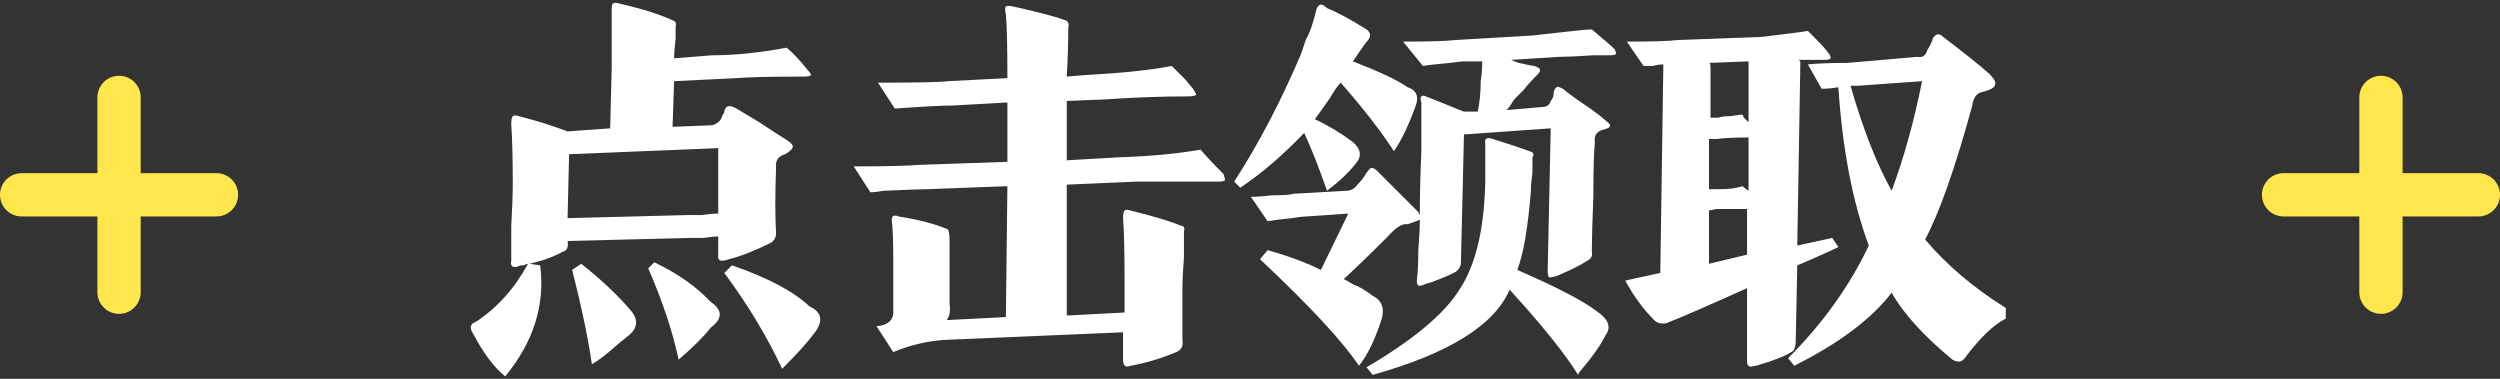 <?xml version="1.0" encoding="UTF-8" standalone="no"?>
<svg width="231px" height="35px" viewBox="0 0 231 35" version="1.1" xmlns="http://www.w3.org/2000/svg" xmlns:xlink="http://www.w3.org/1999/xlink">
    <rect x="0" y="0" width="231" height="35" fill="#333333" stroke="none"/>
    <!-- Generator: Sketch 40 (33762) - http://www.bohemiancoding.com/sketch -->
    <title>点击领取</title>
    <desc>Created with Sketch.</desc>
    <defs></defs>
    <g id="Page-1" stroke="none" stroke-width="1" fill="none" fill-rule="evenodd">
        <g id="领取优惠券详情" transform="translate(-265, -886)">
            <g id="点击领取" transform="translate(380.5, 903) scale(-1, 1) translate(-380.5, -903) translate(263, 884)">
                <path d="M50.281,36.781 C49.25,35.937 48.266,34.625 47.328,32.844 C46.953,32.281 47.047,31.906 47.609,31.719 C49.578,30.406 51.172,28.625 52.391,26.375 C52.297,26.375 52.156,26.422 51.969,26.516 C51.687,26.516 51.5,26.562 51.406,26.656 C50.937,26.75 50.75,26.563 50.844,26.094 L50.844,22.859 C50.938,21.266 50.984,19.953 50.984,18.922 C50.984,16.672 50.938,14.844 50.844,13.438 C50.844,13.062 50.891,12.828 50.984,12.734 C51.078,12.641 51.266,12.641 51.547,12.734 C53.047,13.109 54.547,13.578 56.047,14.141 L59.984,13.859 L60.125,8.234 L60.125,2.891 C60.125,2.516 60.172,2.328 60.266,2.328 C60.359,2.234 60.547,2.234 60.828,2.328 C62.891,2.797 64.531,3.312 65.75,3.875 C66.031,3.969 66.125,4.156 66.031,4.438 L66.031,5.562 C65.937,6.406 65.891,7.016 65.891,7.391 L69.406,7.109 C71.469,7.109 73.766,6.875 76.297,6.406 C76.953,6.969 77.609,7.672 78.266,8.516 C78.453,8.703 78.547,8.844 78.547,8.938 C78.453,9.031 78.219,9.078 77.844,9.078 C74.75,9.078 72.688,9.125 71.656,9.219 L65.891,9.5 L65.75,13.719 L69.266,13.578 C69.547,13.578 69.828,13.438 70.109,13.156 C70.203,13.062 70.297,12.875 70.391,12.594 C70.484,12.5 70.531,12.406 70.531,12.312 C70.625,11.75 71,11.656 71.656,12.031 C72.125,12.313 72.828,12.734 73.766,13.297 C74.891,14.047 75.687,14.562 76.156,14.844 C76.625,15.125 76.859,15.359 76.859,15.547 C76.859,15.734 76.625,15.969 76.156,16.25 C75.5,16.438 75.219,16.859 75.312,17.516 C75.219,19.953 75.219,21.969 75.312,23.562 C75.312,23.844 75.219,24.078 75.031,24.266 L74.891,24.406 C73.391,25.156 72.078,25.672 70.953,25.953 C70.203,26.234 69.875,26.094 69.969,25.531 L69.969,23.844 C69.687,23.844 69.219,23.891 68.562,23.984 L67.438,23.984 L56.047,24.266 C56.141,24.828 56,25.156 55.625,25.25 C54.781,25.719 53.75,26.094 52.531,26.375 L53.516,26.516 C53.984,30.172 52.906,33.594 50.281,36.781 L50.281,36.781 Z M69.969,15.688 L56.188,16.25 L56.047,22.156 L67.016,21.875 L68.422,21.875 C69.078,21.781 69.594,21.734 69.969,21.734 L69.969,15.688 Z M75.875,36.078 C74.469,33.078 72.688,30.125 70.531,27.219 L71.234,26.516 C74.516,27.641 76.906,28.906 78.406,30.312 C79.625,30.875 79.719,31.766 78.688,32.984 C78.125,33.734 77.188,34.766 75.875,36.078 L75.875,36.078 Z M66.312,35.234 C65.75,32.609 64.813,29.797 63.5,26.797 L64.062,26.234 C66.219,27.266 67.953,28.484 69.266,29.891 C70.391,30.641 70.391,31.437 69.266,32.281 C68.703,33.031 67.719,34.016 66.312,35.234 L66.312,35.234 Z M58.297,35.656 C57.922,33.125 57.313,30.219 56.469,26.938 L57.312,26.375 C59.094,27.781 60.594,29.187 61.812,30.594 C62.656,31.531 62.563,32.375 61.531,33.125 C61.437,33.219 61.203,33.406 60.828,33.688 C59.797,34.625 58.953,35.281 58.297,35.656 L58.297,35.656 Z M86.281,12.031 L84.734,9.641 C88.391,9.641 90.547,9.594 91.203,9.5 L96.688,9.219 C96.688,6.312 96.641,4.344 96.547,3.312 C96.453,2.937 96.453,2.703 96.547,2.609 C96.641,2.516 96.875,2.516 97.25,2.609 C97.719,2.703 98.516,2.891 99.641,3.172 C100.766,3.453 101.562,3.687 102.031,3.875 C102.313,3.969 102.406,4.203 102.312,4.578 C102.312,5.984 102.266,7.484 102.172,9.078 L103.859,8.938 C107.328,8.75 110,8.469 111.875,8.094 L113.141,9.359 C113.516,9.828 113.75,10.109 113.844,10.203 C114.031,10.484 114.125,10.672 114.125,10.766 C114.031,10.859 113.797,10.906 113.422,10.906 C110.891,10.906 108.313,11 105.688,11.188 L102.172,11.328 L102.172,16.812 L107.094,16.531 C109.906,16.437 112.391,16.203 114.547,15.828 C114.922,16.297 115.625,17.047 116.656,18.078 C116.75,18.359 116.797,18.547 116.797,18.641 C116.703,18.734 116.516,18.781 116.234,18.781 L108.641,18.781 L102.172,19.062 L102.172,31.156 L107.516,30.875 L107.516,28.203 C107.516,25.391 107.469,23.375 107.375,22.156 C107.375,21.781 107.422,21.547 107.516,21.453 C107.609,21.359 107.797,21.359 108.078,21.453 C110.328,22.016 111.875,22.484 112.719,22.859 C113,22.859 113.094,23.047 113,23.422 L113,25.812 C112.906,27.031 112.859,27.922 112.859,28.484 L112.859,33.406 C112.953,33.969 112.766,34.344 112.297,34.531 C110.984,35.094 109.578,35.516 108.078,35.797 C107.609,35.984 107.375,35.797 107.375,35.234 L107.375,32.703 L90.922,33.406 C89.328,33.5 87.734,33.875 86.141,34.531 L84.594,32.141 C85.719,32.047 86.234,31.531 86.141,30.594 L86.141,25.812 C86.141,24.219 86.094,23.047 86,22.297 C86,21.922 86.234,21.828 86.703,22.016 C88.484,22.297 89.937,22.672 91.062,23.141 C91.25,23.141 91.344,23.516 91.344,24.266 L91.344,30.031 C91.438,30.781 91.344,31.297 91.062,31.578 L96.547,31.297 L96.688,19.203 L89.234,19.484 C88.672,19.484 87.359,19.531 85.297,19.625 C84.734,19.719 84.313,19.766 84.031,19.766 L82.484,17.375 C85.484,17.375 87.5,17.328 88.531,17.234 L96.688,16.953 L96.688,11.469 L91.625,11.75 C90.687,11.75 88.906,11.844 86.281,12.031 L86.281,12.031 Z M135.078,28.344 C134.797,28.438 134.656,28.438 134.656,28.344 C134.562,28.344 134.516,28.203 134.516,27.922 C134.609,27.266 134.656,26.328 134.656,25.109 C134.75,23.891 134.797,22.953 134.797,22.297 C134.609,22.391 134.234,22.531 133.672,22.719 C133.203,22.625 132.594,23 131.844,23.844 C130.062,25.625 128.703,26.937 127.766,27.781 C127.953,27.875 128.281,28.062 128.75,28.344 C129.125,28.438 129.687,28.766 130.438,29.328 C131.375,29.797 131.609,30.641 131.141,31.859 C130.578,33.547 129.922,34.859 129.172,35.797 C127.672,33.547 124.625,30.266 120.031,25.953 L120.734,25.109 C122.703,25.672 124.344,26.281 125.656,26.938 L128.188,21.734 L124.109,22.016 C123.922,22.016 123.547,22.062 122.984,22.156 C122.047,22.25 121.297,22.344 120.734,22.438 L119.188,20.188 C119.656,20.188 120.312,20.141 121.156,20.047 C122.188,20.047 122.844,20 123.125,19.906 L128.047,19.625 C128.422,19.625 128.75,19.438 129.031,19.062 C129.406,18.687 129.687,18.313 129.875,17.938 L130.016,17.797 C130.203,17.422 130.484,17.422 130.859,17.797 L134.234,21.172 L134.656,21.594 C134.75,21.781 134.797,21.875 134.797,21.875 C134.797,20 134.844,18.031 134.938,15.969 L134.938,11.469 C134.844,11.187 134.844,11 134.938,10.906 C135.031,10.812 135.172,10.812 135.359,10.906 C135.828,11.094 136.531,11.375 137.469,11.75 C138.125,12.031 138.594,12.219 138.875,12.312 L140.141,12.312 C140.328,11.469 140.422,10.531 140.422,9.5 C140.516,8.937 140.562,8.328 140.562,7.672 L138.875,7.672 C138.687,7.672 138.266,7.719 137.609,7.812 C136.484,7.906 135.641,8 135.078,8.094 L133.25,5.844 C135.688,5.844 137.281,5.797 138.031,5.703 L145.203,5.281 C146.047,5.187 147.312,5.047 149,4.859 C149.844,4.766 150.406,4.719 150.688,4.719 C151.813,5.656 152.516,6.266 152.797,6.547 C152.891,6.734 152.938,6.875 152.938,6.969 C152.844,7.063 152.656,7.109 152.375,7.109 L150.828,7.109 C149.422,7.203 148.391,7.25 147.734,7.25 L143.234,7.531 C143.422,7.625 143.656,7.719 143.938,7.812 C144.781,8 145.25,8.094 145.344,8.094 C145.719,8.188 145.906,8.328 145.906,8.516 C145.906,8.609 145.813,8.75 145.625,8.938 C145.062,9.5 144.641,9.969 144.359,10.344 L143.516,11.188 C143.234,11.656 143,11.984 142.812,12.172 L146.047,11.891 C146.516,11.891 146.797,11.703 146.891,11.328 C147.078,11.141 147.172,10.859 147.172,10.484 C147.266,10.203 147.359,10.062 147.453,10.062 C147.453,9.969 147.641,10.016 148.016,10.203 C148.578,10.672 149.422,11.281 150.547,12.031 C151.203,12.5 151.625,12.828 151.812,13.016 C152.188,13.297 152.375,13.484 152.375,13.578 C152.375,13.766 152.141,13.906 151.672,14 C151.109,14.188 150.875,14.562 150.969,15.125 C150.875,16.156 150.828,17.844 150.828,20.188 C150.734,22.531 150.688,24.219 150.688,25.25 C150.781,25.625 150.641,25.906 150.266,26.094 C149.703,26.469 148.766,26.937 147.453,27.5 C147.078,27.594 146.844,27.641 146.75,27.641 C146.656,27.547 146.609,27.359 146.609,27.078 L146.891,13.859 L138.875,14.422 L138.594,26.234 C138.594,26.516 138.5,26.75 138.312,26.938 C138.219,27.031 138.172,27.078 138.172,27.078 C137.891,27.266 137.141,27.594 135.922,28.062 C135.547,28.156 135.266,28.25 135.078,28.344 L135.078,28.344 Z M149.422,36.641 C148.203,34.672 146.094,32.047 143.094,28.766 C141.687,32.047 137.469,34.672 130.438,36.641 L129.875,35.938 C134.188,33.406 137.047,31.016 138.453,28.766 C139.953,26.516 140.75,23.188 140.844,18.781 L140.844,15.266 C140.75,14.797 140.984,14.656 141.547,14.844 C143.047,15.313 144.172,15.687 144.922,15.969 C145.297,16.063 145.391,16.25 145.203,16.531 L145.203,17.938 C145.109,18.594 145.062,19.156 145.062,19.625 C144.781,23.094 144.359,25.531 143.797,26.938 C147.453,28.531 149.891,29.797 151.109,30.734 C152.234,31.484 152.516,32.234 151.953,32.984 C151.484,33.922 150.688,35.047 149.562,36.359 C149.469,36.453 149.422,36.547 149.422,36.641 L149.422,36.641 Z M126.219,19.625 C125.469,17.469 124.766,15.688 124.109,14.281 C122.141,16.344 120.172,18.031 118.203,19.344 L117.641,18.781 C119.891,15.312 121.953,11.375 123.828,6.969 C123.922,6.687 124.062,6.266 124.25,5.703 C124.625,5.047 124.953,4.109 125.234,2.891 C125.422,2.328 125.75,2.281 126.219,2.75 C127.156,3.125 128.375,3.781 129.875,4.719 C130.25,5 130.297,5.328 130.016,5.703 C129.828,5.891 129.359,6.547 128.609,7.672 C131.047,8.609 132.734,9.406 133.672,10.062 C134.516,10.344 134.75,10.953 134.375,11.891 C133.719,13.672 133.063,15.031 132.406,15.969 C131.187,14.094 129.547,11.984 127.484,9.641 C127.203,9.922 126.875,10.391 126.5,11.047 C125.844,11.984 125.375,12.641 125.094,13.016 C126.313,13.578 127.484,14.281 128.609,15.125 C129.359,15.781 129.453,16.437 128.891,17.094 C128.234,17.938 127.344,18.781 126.219,19.625 L126.219,19.625 Z M157.578,31.859 C157.109,31.953 156.734,31.859 156.453,31.578 C155.422,30.547 154.531,29.328 153.781,27.922 L157.016,27.219 L157.297,7.953 C157.016,7.953 156.688,8 156.312,8.094 L155.469,8.094 L153.922,5.844 C156.359,5.844 157.906,5.797 158.562,5.703 L166.156,5.422 C166.344,5.422 166.766,5.375 167.422,5.281 C169.016,5.094 170.094,4.953 170.656,4.859 L171.078,5.281 C171.922,6.125 172.391,6.641 172.484,6.828 C172.672,7.016 172.766,7.203 172.766,7.391 C172.672,7.484 172.484,7.531 172.203,7.531 L169.812,7.531 L169.953,7.672 L169.953,7.953 L169.672,24.688 L172.906,23.984 L173.469,24.828 C173.094,25.016 172.484,25.297 171.641,25.672 C170.797,26.047 170.141,26.328 169.672,26.516 L169.531,33.406 C169.531,34.063 169.391,34.437 169.109,34.531 C168.547,34.906 167.469,35.328 165.875,35.797 L165.734,35.797 C165.266,35.984 165.031,35.844 165.031,35.375 L165.031,28.625 C161.281,30.313 158.797,31.391 157.578,31.859 L157.578,31.859 Z M184.016,35.234 C181.391,33.078 179.516,31.016 178.391,29.047 C176.516,31.484 173.516,33.734 169.391,35.797 L168.828,35.094 C172.016,31.906 174.5,28.438 176.281,24.688 C174.781,20.656 173.844,15.781 173.469,10.062 C172.906,10.156 172.391,10.203 171.922,10.203 L170.656,7.953 C171.5,7.859 172.719,7.812 174.312,7.812 L180.781,7.25 C181.156,7.344 181.437,7.203 181.625,6.828 C181.625,6.734 181.719,6.547 181.906,6.266 C182.094,5.891 182.188,5.656 182.188,5.562 C182.469,5.094 182.797,5.047 183.172,5.422 C185.141,6.922 186.547,8.047 187.391,8.797 C187.859,9.266 188.047,9.594 187.953,9.781 C187.953,10.063 187.578,10.297 186.828,10.484 C186.266,10.578 185.938,11 185.844,11.75 C184.25,17.563 182.797,21.687 181.484,24.125 C183.453,26.469 185.937,28.578 188.938,30.453 L188.938,31.438 C187.812,32 186.547,33.219 185.141,35.094 C184.859,35.469 184.484,35.516 184.016,35.234 L184.016,35.234 Z M175.297,9.922 L174.594,9.922 C175.719,13.859 176.984,17.094 178.391,19.625 C179.516,16.625 180.453,13.25 181.203,9.5 L175.297,9.922 Z M161.656,8.234 L161.656,12.875 L162.359,12.875 C162.641,12.781 163.016,12.734 163.484,12.734 C164.047,12.641 164.422,12.594 164.609,12.594 C164.609,12.594 164.656,12.687 164.75,12.875 L165.172,13.297 L165.172,7.672 L161.516,7.812 C161.609,7.812 161.656,7.953 161.656,8.234 L161.656,8.234 Z M162.219,14.844 L161.516,14.844 L161.516,19.484 L162.5,19.484 C163.344,19.484 164.047,19.391 164.609,19.203 C164.703,19.297 164.891,19.437 165.172,19.625 L165.172,14.703 C163.859,14.703 162.875,14.75 162.219,14.844 L162.219,14.844 Z M162.219,21.312 L161.516,21.453 L161.516,26.375 L165.031,25.531 L165.031,21.312 L162.219,21.312 L162.219,21.312 Z" fill="#FFFFFF" transform="translate(118.302, 19.52) scale(-1, 1) translate(-118.302, -19.52) "></path>
                <g id="Group-3-Copy" transform="translate(213, 11)" stroke="#FFE64C" stroke-width="4" stroke-linecap="round">
                    <path d="M9,3.01980663e-14 L9,18" id="Line"></path>
                    <path d="M18,9 L0,9" id="Line-Copy"></path>
                </g>
                <g id="Group-3-Copy-3" transform="translate(4, 11)" stroke="#FFE64C" stroke-width="4" stroke-linecap="round">
                    <path d="M9,3.01980663e-14 L9,18" id="Line"></path>
                    <path d="M18,9 L0,9" id="Line-Copy"></path>
                </g>
                <rect id="Rectangle-4" x="0" y="0" width="235" height="38"></rect>
            </g>
        </g>
    </g>
</svg>